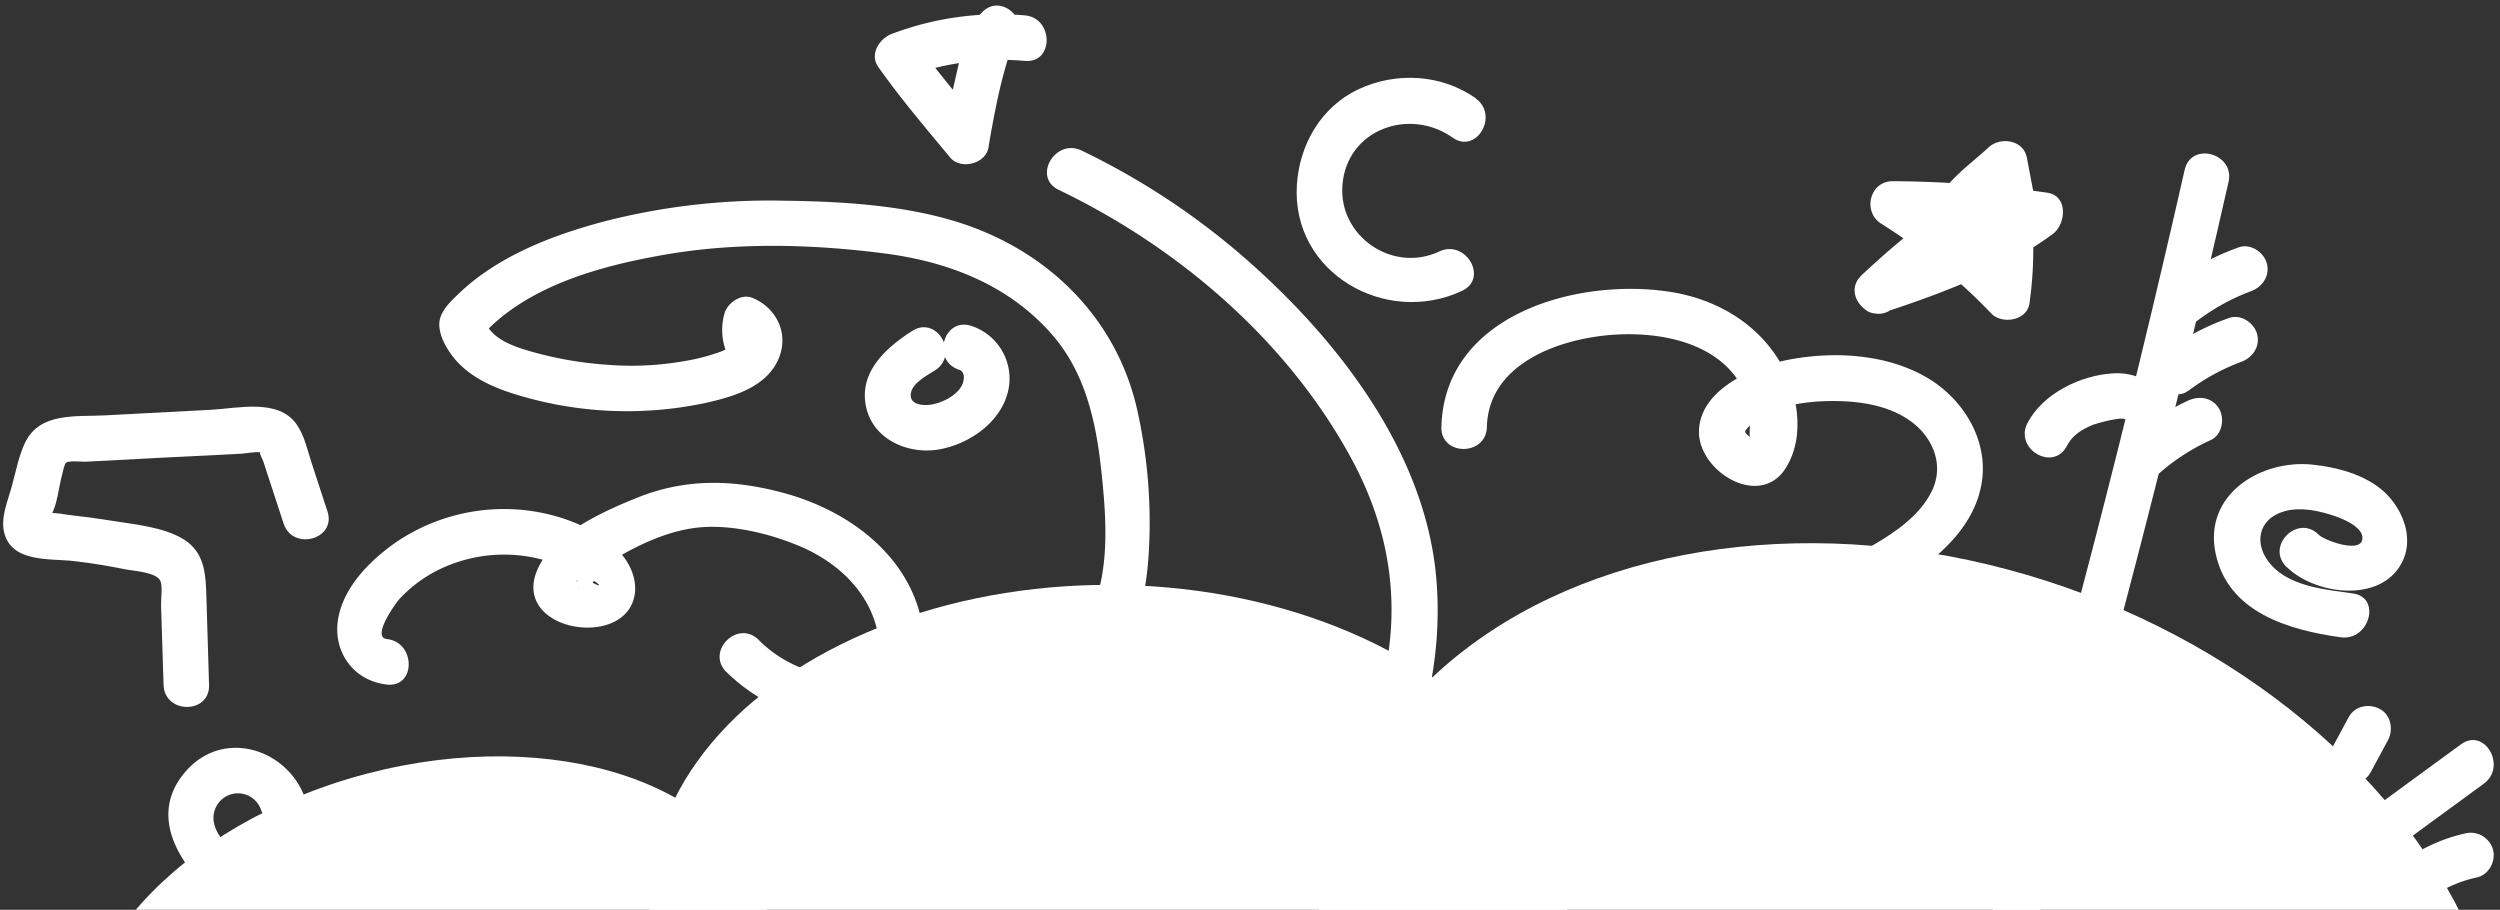 <svg id="Layer_1" data-name="Layer 1" xmlns="http://www.w3.org/2000/svg" viewBox="0 0 654 238"><rect x="0" y="0" width="654" height="238" fill="#333333" stroke="none"/><defs><style>.cls-1{fill:#fff;}</style></defs><path class="cls-1" d="M386,25.67c-8.92-6.28-20.8-6.92-30.6-2.33S339.91,37.83,339.26,48.4c-1.42,23.05,23.34,37.06,43.26,27.66,6.92-3.27.89-13.53-6-10.28-12.23,5.77-26.41-4-25.34-17.38C352.32,33.87,368.68,28,380,36c6.28,4.43,12.23-5.89,6-10.28Z"/><path class="cls-1" d="M190,175.76c10.4,10.27,28.43,17.49,42.37,9.93,7.36-4,10.11-11.33,9.34-19.25-1.93-19.69-18.6-32.57-36.65-37.47-13.23-3.58-25.71-3.9-38.5,1.28-8.86,3.59-22.36,9.55-26.16,19.21-4.77,12.11,11.46,17.68,20.36,13.16,5.68-2.88,6.73-9.16,3.85-14.64-3.41-6.48-10.87-10.21-17.53-12.44a50.2,50.2,0,0,0-44.17,6.79c-6.31,4.58-12.75,11.06-14.35,19-1.78,8.87,3.73,16.77,12.67,17.75,7.61.84,7.55-11.08,0-11.9-4.21-.47,2.39-9.56,3.38-10.61a35.45,35.45,0,0,1,11.81-8.29A38.93,38.93,0,0,1,142,146.43a31.57,31.57,0,0,1,6,2.33c1.94,1,3.75,3.19,5.58,4l.61,1.06a9.36,9.36,0,0,1,1.11-1.72c-.33-.72,3.78,2.55-.69.11,0,0-4,0-3.83-.25.5-.59.78,2.18.49,2.06-.1,0,.69-1,1.08-1.41,2.33-2.72,5.63-4.71,8.67-6.51,6.77-4,14.76-7.64,22.71-8.19,8.45-.59,18.24,1.83,26,5.2,10,4.38,17.9,12.2,19.94,22.66a24.19,24.19,0,0,1,.23,4.62c0,1.43.53-.51-.16,1.2a6.22,6.22,0,0,1-1,2.08c-3,3.61-9.28,3.45-13.4,2.7a32.31,32.31,0,0,1-16.9-9c-5.45-5.39-13.88,3-8.42,8.42Z"/><path class="cls-1" d="M598.09,148.22c7.08,7.07,23.23,9.53,29.51.21,4-5.92,1.87-13.36-2.54-18.38-4.83-5.5-13-7.75-20.06-8.5-13.6-1.44-28.6,7.85-25.41,23.17,3.23,15.51,19.13,20.08,32.75,22,7.49,1,10.73-10.44,3.16-11.48-7.09-1-16.18-1.74-21.3-7.39-4.8-5.29-3.64-12.22,3.58-14.15,4.23-1.13,9-.06,13,1.3,2.2.73,8.07,3.14,7.14,6.38s-9.88,0-11.4-1.54c-5.43-5.42-13.85,3-8.42,8.42Z"/><path class="cls-1" d="M463.81,165.91a114.8,114.8,0,0,0,35.35-15c9-5.83,17.78-14,19.33-25.13s-5.22-21.84-14.85-27.26C493.25,92.65,480,91.88,468.45,94c-9.18,1.65-23.84,7.62-24,18.86-.14,10.5,15.9,20.31,22.67,9.63,5.58-8.8,2.95-21.33-2.54-29.47-6.23-9.25-16.3-14.8-27.18-16.59-24.25-4-59.59,5.6-60.33,35.27-.2,7.66,11.71,7.66,11.9,0,.42-16.7,19.14-23.17,33.1-24.13,13.74-.94,30.66,2.73,35.3,17.64,1.05,3.37.16,5.87.37,9.12l-.2.68c-.47.8-.19,1,.82.54l1-.13-1.3-.75c-1.53-1.68-2.24-1.36-.43-3.21,4.93-5,13.53-6.35,20.2-6.53,7.62-.19,16.19.8,22.44,5.58,5.44,4.17,8.22,11.09,5.28,17.55-3.41,7.51-11.59,12.37-18.49,16.21a105.53,105.53,0,0,1-26.46,10.2c-7.44,1.82-4.29,13.3,3.17,11.48Z"/><path class="cls-1" d="M345.91,223.49c25.67-14.08,33.36-51.69,29.06-78.34-4.89-30.24-26.13-57.2-48.54-76.95a190.54,190.54,0,0,0-43.49-28.82c-6.87-3.31-12.92,6.95-6,10.28,31.41,15.09,59.89,39.47,76.62,70.38,9.17,16.94,12.67,35.08,9.08,54.11-2.83,15-8.55,31.28-22.73,39.06-6.71,3.68-.71,14,6,10.28Z"/><path class="cls-1" d="M294.26,168.59c5-8.11,6.12-18.44,6.43-27.77a135,135,0,0,0-3.18-33.53c-5.35-23.92-23.17-41.54-46.38-49-14.59-4.69-31.07-5.6-46.31-5.79a173.61,173.61,0,0,0-46.62,5.39C144.53,61.51,130.14,67,119.82,77c-2.41,2.34-5.23,4.94-4.87,8.55.28,2.93,2,5.84,3.8,8.09,3.81,4.69,9.51,7.4,15.16,9.22a98.58,98.58,0,0,0,50.83,2.51c7-1.58,15.42-4,18.73-11.05,3.14-6.67-.12-13.7-6.64-16.4-2.94-1.21-6.6,1.34-7.32,4.16a15.81,15.81,0,0,0,1.57,12.21c3.69,6.72,14,.72,10.28-6a2.74,2.74,0,0,1-.37-3l-7.33,4.15c-1.44-.59-2.83,1.63-4.63,2.37A52.18,52.18,0,0,1,179,94.47a79.71,79.71,0,0,1-20.58.92,96.36,96.36,0,0,1-20-3.58c-4.68-1.37-10.41-3.45-11.86-8.61L125,89c11.72-13.92,31.5-19.33,48.76-22.35,18.89-3.3,38.53-2.8,57.49-.37,16.9,2.17,32.82,8.31,44.18,21.49,8.38,9.73,11.25,22.32,12.61,34.8,1.34,12.32,2.81,29-4.07,40-4.05,6.53,6.25,12.51,10.29,6Z"/><path class="cls-1" d="M256.79,3.33c-4.28,4.62-5.63,11.89-7,17.83-1.08,4.72-2,9.49-2.74,14.27L257,32.81c-5.77-7-11.7-13.86-16.92-21.23l-3.56,8.74a71.13,71.13,0,0,1,31.58-4.39c7.62.7,7.58-11.21,0-11.91a79.45,79.45,0,0,0-34.75,4.82c-3.28,1.22-6,5.35-3.55,8.75,5.81,8.19,12.36,15.91,18.78,23.63,2.71,3.26,9.28,1.67,10-2.62q1-6.12,2.27-12.17c.68-3.14,1.41-6.27,2.33-9.34a30.69,30.69,0,0,1,1.35-4c.23-.5,1.45-2.15.71-1.35,5.2-5.62-3.2-14.06-8.42-8.42Z"/><path class="cls-1" d="M238.62,86.58c-6.69,4.3-13.76,10.49-12.15,19.38s11,13.09,19.33,11.58c7.68-1.4,15.62-6.82,17.77-14.64a14.49,14.49,0,0,0-9.49-17.65c-7.31-2.36-10.44,9.13-3.16,11.48,1.72.56,1.31,3,.65,4.2-1.36,2.5-4.63,4.16-7.29,4.78-2.49.58-6.85.34-5.91-3.22.67-2.5,4.33-4.39,6.26-5.63,6.42-4.13.46-14.44-6-10.28Z"/><path class="cls-1" d="M495.43,80.37a196.61,196.61,0,0,1,32.41-24.81L519.1,52a83.31,83.31,0,0,1,.28,24.22l10-2.63a164.9,164.9,0,0,0-31.19-25.34l-3,11.1a272.8,272.8,0,0,1,37.23,2.54L530.94,51c-12.28,9-26.86,14.47-41.18,19.22-7.24,2.4-4.14,13.9,3.17,11.48,15.2-5,31-10.91,44-20.42,3.55-2.58,4.22-10.09-1.43-10.88a296.62,296.62,0,0,0-40.39-3c-6,0-7.92,8-3,11.1A151.67,151.67,0,0,1,520.91,82c2.82,2.93,9.33,1.92,10-2.63a103.18,103.18,0,0,0-.28-30.54c-.6-3.82-5.75-5.39-8.75-3.56A212.61,212.61,0,0,0,487,72c-5.58,5.27,2.85,13.68,8.42,8.42Z"/><path class="cls-1" d="M514.14,60.64a23.91,23.91,0,0,1,.19,7.69l10.17-4.21a42.27,42.27,0,0,1-4.69-4.58,21.6,21.6,0,0,1-2.07-2.69c-.7,1.52-.52,1.58.52.18,1.87-1.09,3.64-3.55,5.21-5.06,1.74-1.68,3.5-3.35,5.26-5l-10-2.62,1.68,8.79c1.44,7.52,12.91,4.33,11.48-3.17l-1.68-8.79c-.88-4.59-6.92-5.48-10-2.62-4.77,4.5-13.19,10.12-14.52,16.94s5.75,13.13,10.29,17.05c4.14,3.58,9.57,1,10.16-4.21a34.17,34.17,0,0,0-.62-10.86c-1.52-7.5-13-4.33-11.48,3.17Z"/><ellipse class="cls-1" cx="111.12" cy="260.54" rx="92.2" ry="60.09" transform="translate(-62.6 36.82) rotate(-14.73)"/><ellipse class="cls-1" cx="290" cy="235.89" rx="120" ry="82.89"/><ellipse class="cls-1" cx="500.45" cy="267.89" rx="121.02" ry="159.61" transform="translate(82.42 651.9) rotate(-70.73)"/><path class="cls-1" d="M532.23,243.23q28.41-97,50.76-195.65c1.69-7.46-9.78-10.64-11.48-3.16Q549.19,143,520.75,240.06c-2.16,7.37,9.32,10.52,11.48,3.17Z"/><path class="cls-1" d="M574.9,83.84a55,55,0,0,1,13.93-7.65c3-1.1,5.06-4,4.16-7.33-.8-2.91-4.29-5.26-7.33-4.15a65.38,65.38,0,0,0-16.77,8.85c-2.58,1.91-3.89,5.16-2.14,8.15,1.49,2.54,5.55,4.06,8.15,2.13Z"/><path class="cls-1" d="M572.35,102.32a54.67,54.67,0,0,1,13.93-7.65c3-1.1,5.06-4,4.16-7.33-.8-2.91-4.29-5.26-7.32-4.16A65.62,65.62,0,0,0,566.34,92c-2.58,1.91-3.89,5.16-2.14,8.15,1.49,2.54,5.55,4.06,8.15,2.13Z"/><path class="cls-1" d="M565,123.69a54.83,54.83,0,0,1,13.39-8.6c2.92-1.35,3.65-5.56,2.14-8.14-1.75-3-5.22-3.49-8.15-2.14a65.33,65.33,0,0,0-15.8,10.46c-2.41,2.13-2.17,6.25,0,8.42a6.07,6.07,0,0,0,8.42,0Z"/><path class="cls-1" d="M567.71,113.32c1.55-9.32-5.83-16.23-15-15.65-8.48.54-18.29,5.25-22.32,13-3.53,6.79,6.74,12.82,10.29,6,1.53-2.94,4-4.38,7-5.6.34-.13,8.86-2.74,8.55-.91-1.24,7.5,10.23,10.72,11.48,3.17Z"/><path class="cls-1" d="M636.69,234.25A33.59,33.59,0,0,1,648,229.52c3.14-.7,5-4.34,4.15-7.32a6.05,6.05,0,0,0-7.32-4.16A43.29,43.29,0,0,0,630.68,224c-6.41,4.14-.44,14.46,6,10.28Z"/><path class="cls-1" d="M627.31,221.44,649.78,205c6.12-4.48.19-14.82-6-10.28L621.3,211.16c-6.12,4.48-.18,14.82,6,10.28Z"/><path class="cls-1" d="M620.18,202l4.52-8.39c1.48-2.74.78-6.6-2.13-8.14s-6.57-.79-8.15,2.14L609.9,196c-1.47,2.74-.77,6.61,2.14,8.14s6.57.79,8.14-2.13Z"/><path class="cls-1" d="M65.19,226.36c-3.83-3.26-11-8.57-9-14.46a6.38,6.38,0,0,1,12.07-.11c2.63,7.13,14.15,4.05,11.49-3.16-4.69-12.69-21-17.94-30.81-7.24-10.65,11.66-2,25,7.82,33.39,5.8,4.94,14.27-3.44,8.42-8.42Z"/><path class="cls-1" d="M54.69,179.2,54,156.36c-.19-6.07-.34-11.86-6.07-15.34-5.24-3.18-12.67-3.81-18.59-4.78-3.61-.59-7.25-1.08-10.89-1.48-1.58-.17-4-.72-5.61-.52q-3.21-1-1,1.19c.83,1.91,1.3,1.75,1.43-.49,1.71-2.69,2.13-7.73,3-10.84.23-.83.54-2.77,1.09-3.11.9-.54,4-.15,5.14-.21l22.77-1.2L57.18,119l5.94-.31c1.12-.06,4.45-.7,5.54-.25-1.39-.57-.13,1.21.22,2.27.6,1.8,1.18,3.61,1.77,5.42l3.54,10.82c2.37,7.26,13.87,4.15,11.48-3.16l-4.13-12.63c-1.09-3.34-1.88-7.18-3.91-10.1-4.8-6.91-15.38-4.23-22.43-3.86l-27.71,1.46c-7.52.4-17.1-.9-20.93,7.15-1.71,3.58-2.44,7.7-3.49,11.5s-2.91,8-2,11.93C3,147.26,13,146.05,19.37,146.78c4.44.51,8.86,1.24,13.25,2.12,2.49.51,8.17.76,9.3,3,.7,1.4.16,4.77.21,6.35l.21,6.66.45,14.28c.24,7.64,12.14,7.67,11.9,0Z"/></svg>